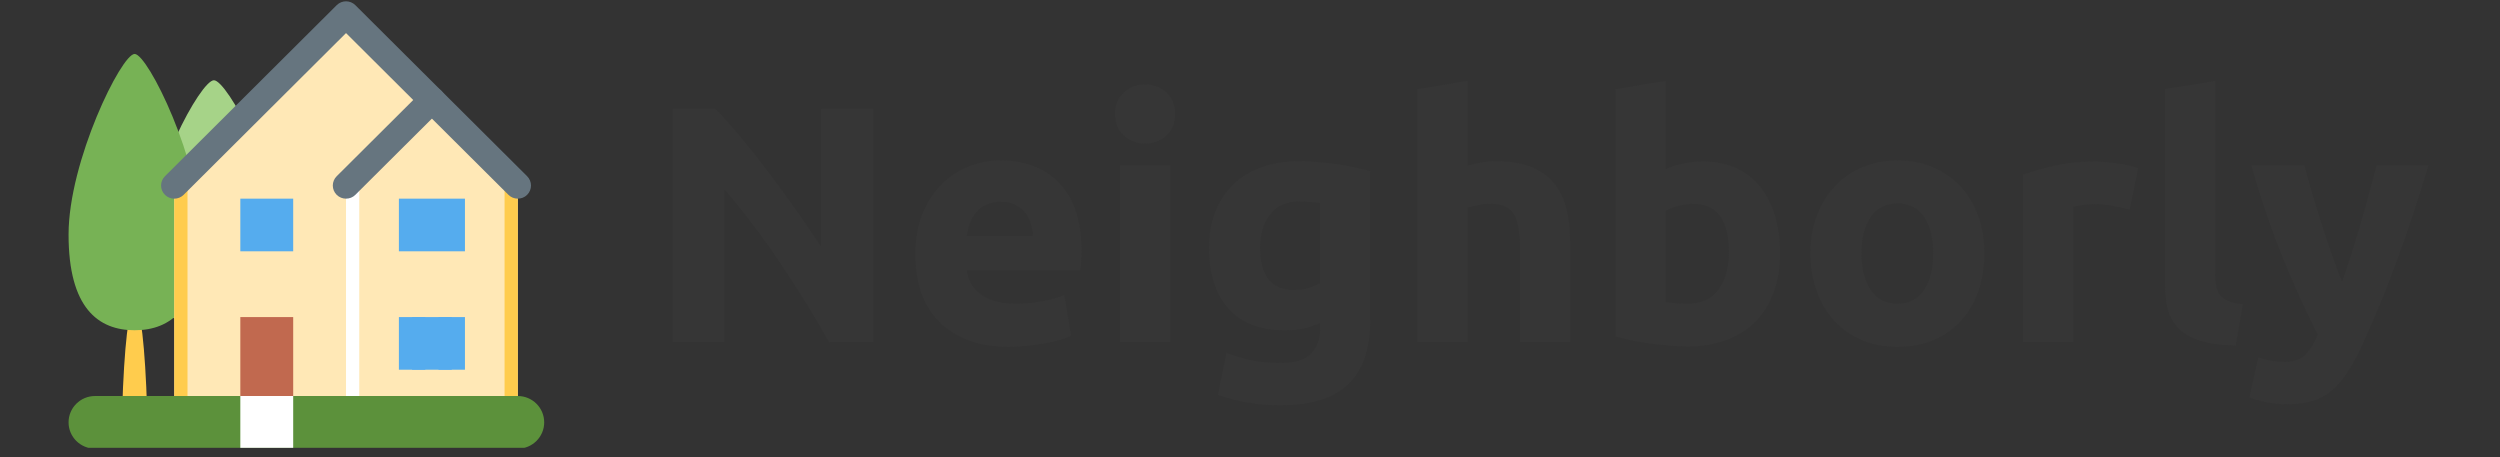 <svg xmlns="http://www.w3.org/2000/svg" xmlns:xlink="http://www.w3.org/1999/xlink" width="350" zoomAndPan="magnify" viewBox="0 0 262.5 48" height="64" preserveAspectRatio="xMidYMid meet" version="1.0"><rect x="0" y="0" width="262.5" height="48" fill="#333333" stroke="none"/><defs><g/><clipPath id="7d4b109a17"><path d="M 7.145 5 L 22 5 L 22 35 L 7.145 35 Z M 7.145 5 " clip-rule="nonzero"/></clipPath><clipPath id="192b4b88ff"><path d="M 7.145 41 L 57.199 41 L 57.199 47.02 L 7.145 47.02 Z M 7.145 41 " clip-rule="nonzero"/></clipPath><clipPath id="85ed3bd41d"><path d="M 25 41 L 31 41 L 31 47.02 L 25 47.02 Z M 25 41 " clip-rule="nonzero"/></clipPath></defs><g fill="#363636" fill-opacity="1"><g transform="translate(67.803, 35.921)"><g><path d="M 19.25 0 C 17.676 -2.801 15.969 -5.566 14.125 -8.297 C 12.289 -11.035 10.336 -13.613 8.266 -16.031 L 8.266 0 L 2.828 0 L 2.828 -24.484 L 7.312 -24.484 C 8.094 -23.703 8.953 -22.742 9.891 -21.609 C 10.836 -20.484 11.797 -19.281 12.766 -18 C 13.742 -16.719 14.719 -15.383 15.688 -14 C 16.656 -12.625 17.562 -11.301 18.406 -10.031 L 18.406 -24.484 L 23.875 -24.484 L 23.875 0 Z M 19.25 0 "/></g></g></g><g fill="#363636" fill-opacity="1"><g transform="translate(94.515, 35.921)"><g><path d="M 1.594 -9.156 C 1.594 -10.801 1.844 -12.238 2.344 -13.469 C 2.852 -14.707 3.52 -15.738 4.344 -16.562 C 5.164 -17.395 6.113 -18.02 7.188 -18.438 C 8.258 -18.863 9.363 -19.078 10.5 -19.078 C 13.133 -19.078 15.219 -18.27 16.75 -16.656 C 18.281 -15.039 19.047 -12.664 19.047 -9.531 C 19.047 -9.227 19.031 -8.895 19 -8.531 C 18.977 -8.164 18.957 -7.844 18.938 -7.562 L 7 -7.562 C 7.113 -6.477 7.617 -5.617 8.516 -4.984 C 9.41 -4.348 10.613 -4.031 12.125 -4.031 C 13.082 -4.031 14.023 -4.117 14.953 -4.297 C 15.891 -4.473 16.648 -4.691 17.234 -4.953 L 17.953 -0.672 C 17.66 -0.523 17.281 -0.379 16.812 -0.234 C 16.344 -0.098 15.816 0.02 15.234 0.125 C 14.66 0.227 14.047 0.316 13.391 0.391 C 12.734 0.461 12.07 0.5 11.406 0.5 C 9.738 0.5 8.285 0.254 7.047 -0.234 C 5.805 -0.734 4.781 -1.41 3.969 -2.266 C 3.156 -3.129 2.555 -4.148 2.172 -5.328 C 1.785 -6.504 1.594 -7.781 1.594 -9.156 Z M 13.953 -11.156 C 13.93 -11.602 13.852 -12.039 13.719 -12.469 C 13.594 -12.895 13.395 -13.27 13.125 -13.594 C 12.852 -13.926 12.508 -14.195 12.094 -14.406 C 11.688 -14.625 11.176 -14.734 10.562 -14.734 C 9.977 -14.734 9.473 -14.629 9.047 -14.422 C 8.617 -14.223 8.266 -13.957 7.984 -13.625 C 7.703 -13.301 7.484 -12.922 7.328 -12.484 C 7.172 -12.047 7.062 -11.602 7 -11.156 Z M 13.953 -11.156 "/></g></g></g><g fill="#363636" fill-opacity="1"><g transform="translate(115.149, 35.921)"><g><path d="M 7.734 0 L 2.469 0 L 2.469 -18.578 L 7.734 -18.578 Z M 8.234 -23.953 C 8.234 -22.984 7.922 -22.223 7.297 -21.672 C 6.672 -21.117 5.938 -20.844 5.094 -20.844 C 4.238 -20.844 3.5 -21.117 2.875 -21.672 C 2.25 -22.223 1.938 -22.984 1.938 -23.953 C 1.938 -24.922 2.25 -25.68 2.875 -26.234 C 3.5 -26.785 4.238 -27.062 5.094 -27.062 C 5.938 -27.062 6.672 -26.785 7.297 -26.234 C 7.922 -25.68 8.234 -24.922 8.234 -23.953 Z M 8.234 -23.953 "/></g></g></g><g fill="#363636" fill-opacity="1"><g transform="translate(125.36, 35.921)"><g><path d="M 6.953 -9.891 C 6.953 -6.941 8.145 -5.469 10.531 -5.469 C 11.07 -5.469 11.578 -5.539 12.047 -5.688 C 12.516 -5.832 12.914 -6 13.25 -6.188 L 13.25 -14.594 C 12.988 -14.633 12.68 -14.672 12.328 -14.703 C 11.973 -14.742 11.562 -14.766 11.094 -14.766 C 9.707 -14.766 8.672 -14.305 7.984 -13.391 C 7.297 -12.473 6.953 -11.305 6.953 -9.891 Z M 18.516 -2.328 C 18.516 0.703 17.742 2.953 16.203 4.422 C 14.66 5.898 12.273 6.641 9.047 6.641 C 7.91 6.641 6.773 6.539 5.641 6.344 C 4.516 6.145 3.473 5.879 2.516 5.547 L 3.422 1.125 C 4.242 1.457 5.109 1.719 6.016 1.906 C 6.93 2.094 7.961 2.188 9.109 2.188 C 10.617 2.188 11.688 1.859 12.312 1.203 C 12.938 0.547 13.25 -0.301 13.25 -1.344 L 13.25 -2.016 C 12.688 -1.754 12.102 -1.555 11.5 -1.422 C 10.895 -1.297 10.238 -1.234 9.531 -1.234 C 6.969 -1.234 5.004 -1.992 3.641 -3.516 C 2.273 -5.035 1.594 -7.16 1.594 -9.891 C 1.594 -11.254 1.801 -12.492 2.219 -13.609 C 2.645 -14.734 3.266 -15.695 4.078 -16.5 C 4.891 -17.301 5.883 -17.914 7.062 -18.344 C 8.238 -18.781 9.57 -19 11.062 -19 C 11.695 -19 12.348 -18.969 13.016 -18.906 C 13.691 -18.852 14.359 -18.781 15.016 -18.688 C 15.672 -18.594 16.301 -18.477 16.906 -18.344 C 17.508 -18.219 18.047 -18.086 18.516 -17.953 Z M 18.516 -2.328 "/></g></g></g><g fill="#363636" fill-opacity="1"><g transform="translate(146.347, 35.921)"><g><path d="M 2.469 0 L 2.469 -26.562 L 7.734 -27.422 L 7.734 -18.516 C 8.086 -18.629 8.539 -18.738 9.094 -18.844 C 9.645 -18.945 10.18 -19 10.703 -19 C 12.211 -19 13.469 -18.789 14.469 -18.375 C 15.469 -17.969 16.266 -17.391 16.859 -16.641 C 17.461 -15.891 17.891 -14.992 18.141 -13.953 C 18.391 -12.922 18.516 -11.77 18.516 -10.5 L 18.516 0 L 13.25 0 L 13.25 -9.859 C 13.25 -11.555 13.031 -12.754 12.594 -13.453 C 12.156 -14.16 11.348 -14.516 10.172 -14.516 C 9.703 -14.516 9.258 -14.473 8.844 -14.391 C 8.438 -14.305 8.066 -14.219 7.734 -14.125 L 7.734 0 Z M 2.469 0 "/></g></g></g><g fill="#363636" fill-opacity="1"><g transform="translate(167.158, 35.921)"><g><path d="M 14.375 -9.438 C 14.375 -12.82 13.129 -14.516 10.641 -14.516 C 10.098 -14.516 9.562 -14.441 9.031 -14.297 C 8.5 -14.16 8.066 -13.988 7.734 -13.781 L 7.734 -4.203 C 7.992 -4.16 8.32 -4.117 8.719 -4.078 C 9.125 -4.047 9.562 -4.031 10.031 -4.031 C 11.469 -4.031 12.551 -4.523 13.281 -5.516 C 14.008 -6.504 14.375 -7.812 14.375 -9.438 Z M 19.75 -9.297 C 19.75 -7.805 19.531 -6.461 19.094 -5.266 C 18.656 -4.066 18.023 -3.039 17.203 -2.188 C 16.379 -1.344 15.363 -0.691 14.156 -0.234 C 12.957 0.223 11.594 0.453 10.062 0.453 C 9.426 0.453 8.758 0.422 8.062 0.359 C 7.375 0.305 6.691 0.234 6.016 0.141 C 5.348 0.047 4.707 -0.062 4.094 -0.188 C 3.477 -0.32 2.938 -0.457 2.469 -0.594 L 2.469 -26.562 L 7.734 -27.422 L 7.734 -18.156 C 8.328 -18.414 8.941 -18.613 9.578 -18.75 C 10.211 -18.895 10.895 -18.969 11.625 -18.969 C 12.938 -18.969 14.098 -18.738 15.109 -18.281 C 16.129 -17.82 16.977 -17.164 17.656 -16.312 C 18.344 -15.469 18.863 -14.453 19.219 -13.266 C 19.57 -12.078 19.75 -10.754 19.75 -9.297 Z M 19.75 -9.297 "/></g></g></g><g fill="#363636" fill-opacity="1"><g transform="translate(188.499, 35.921)"><g><path d="M 19.859 -9.328 C 19.859 -7.867 19.645 -6.531 19.219 -5.312 C 18.789 -4.102 18.176 -3.066 17.375 -2.203 C 16.582 -1.348 15.625 -0.68 14.5 -0.203 C 13.383 0.266 12.129 0.5 10.734 0.5 C 9.367 0.5 8.125 0.266 7 -0.203 C 5.883 -0.68 4.926 -1.348 4.125 -2.203 C 3.332 -3.066 2.711 -4.102 2.266 -5.312 C 1.816 -6.531 1.594 -7.867 1.594 -9.328 C 1.594 -10.785 1.82 -12.113 2.281 -13.312 C 2.738 -14.52 3.375 -15.547 4.188 -16.391 C 5 -17.242 5.961 -17.906 7.078 -18.375 C 8.203 -18.844 9.422 -19.078 10.734 -19.078 C 12.078 -19.078 13.305 -18.844 14.422 -18.375 C 15.547 -17.906 16.508 -17.242 17.312 -16.391 C 18.113 -15.547 18.738 -14.52 19.188 -13.312 C 19.633 -12.113 19.859 -10.785 19.859 -9.328 Z M 14.484 -9.328 C 14.484 -10.953 14.16 -12.227 13.516 -13.156 C 12.867 -14.094 11.941 -14.562 10.734 -14.562 C 9.535 -14.562 8.602 -14.094 7.938 -13.156 C 7.281 -12.227 6.953 -10.953 6.953 -9.328 C 6.953 -7.703 7.281 -6.41 7.938 -5.453 C 8.602 -4.504 9.535 -4.031 10.734 -4.031 C 11.941 -4.031 12.867 -4.504 13.516 -5.453 C 14.16 -6.41 14.484 -7.703 14.484 -9.328 Z M 14.484 -9.328 "/></g></g></g><g fill="#363636" fill-opacity="1"><g transform="translate(209.946, 35.921)"><g><path d="M 13.672 -13.922 C 13.203 -14.035 12.648 -14.156 12.016 -14.281 C 11.379 -14.414 10.695 -14.484 9.969 -14.484 C 9.633 -14.484 9.238 -14.453 8.781 -14.391 C 8.32 -14.336 7.973 -14.273 7.734 -14.203 L 7.734 0 L 2.469 0 L 2.469 -17.594 C 3.414 -17.926 4.531 -18.238 5.812 -18.531 C 7.094 -18.82 8.523 -18.969 10.109 -18.969 C 10.391 -18.969 10.727 -18.945 11.125 -18.906 C 11.531 -18.875 11.93 -18.828 12.328 -18.766 C 12.734 -18.711 13.133 -18.645 13.531 -18.562 C 13.926 -18.477 14.27 -18.379 14.562 -18.266 Z M 13.672 -13.922 "/></g></g></g><g fill="#363636" fill-opacity="1"><g transform="translate(224.856, 35.921)"><g><path d="M 9.891 0.359 C 8.359 0.328 7.113 0.16 6.156 -0.141 C 5.207 -0.441 4.457 -0.867 3.906 -1.422 C 3.352 -1.984 2.973 -2.656 2.766 -3.438 C 2.566 -4.227 2.469 -5.117 2.469 -6.109 L 2.469 -26.562 L 7.734 -27.422 L 7.734 -7.172 C 7.734 -6.703 7.77 -6.273 7.844 -5.891 C 7.914 -5.516 8.051 -5.195 8.25 -4.938 C 8.445 -4.688 8.734 -4.477 9.109 -4.312 C 9.492 -4.145 10.004 -4.035 10.641 -3.984 Z M 9.891 0.359 "/></g></g></g><g fill="#363636" fill-opacity="1"><g transform="translate(236.021, 35.921)"><g><path d="M 18.969 -18.578 C 17.906 -15.004 16.797 -11.648 15.641 -8.516 C 14.492 -5.379 13.238 -2.344 11.875 0.594 C 11.375 1.656 10.875 2.555 10.375 3.297 C 9.883 4.047 9.344 4.66 8.75 5.141 C 8.164 5.617 7.504 5.969 6.766 6.188 C 6.023 6.414 5.16 6.531 4.172 6.531 C 3.348 6.531 2.586 6.453 1.891 6.297 C 1.191 6.148 0.617 5.984 0.172 5.797 L 1.094 1.594 C 1.633 1.781 2.113 1.906 2.531 1.969 C 2.957 2.039 3.41 2.078 3.891 2.078 C 4.828 2.078 5.547 1.82 6.047 1.312 C 6.555 0.812 6.988 0.113 7.344 -0.781 C 6.145 -3.133 4.941 -5.773 3.734 -8.703 C 2.535 -11.641 1.41 -14.93 0.359 -18.578 L 5.938 -18.578 C 6.164 -17.66 6.441 -16.664 6.766 -15.594 C 7.086 -14.52 7.422 -13.438 7.766 -12.344 C 8.117 -11.25 8.477 -10.18 8.844 -9.141 C 9.207 -8.109 9.555 -7.172 9.891 -6.328 C 10.191 -7.172 10.508 -8.109 10.844 -9.141 C 11.176 -10.18 11.5 -11.25 11.812 -12.344 C 12.133 -13.438 12.441 -14.52 12.734 -15.594 C 13.023 -16.664 13.289 -17.66 13.531 -18.578 Z M 18.969 -18.578 "/></g></g></g><path fill="#ffcc4d" d="M 15.445 42.965 C 15.254 36.531 14.742 31.914 14.137 31.914 C 13.535 31.914 13.023 36.531 12.832 42.965 Z M 15.445 42.965 " fill-opacity="1" fill-rule="nonzero"/><path fill="#a6d388" d="M 29.398 25.59 C 29.398 32.559 26.293 34.676 22.461 34.676 C 18.629 34.676 15.523 32.559 15.523 25.59 C 15.523 18.621 21.074 8.426 22.461 8.426 C 23.848 8.426 29.398 18.621 29.398 25.59 Z M 29.398 25.59 " fill-opacity="1" fill-rule="nonzero"/><g clip-path="url(#7d4b109a17)"><path fill="#77b255" d="M 21.074 24.633 C 21.074 32.336 17.969 34.676 14.137 34.676 C 10.309 34.676 7.199 32.336 7.199 24.633 C 7.199 16.93 12.75 5.664 14.137 5.664 C 15.523 5.664 21.074 16.93 21.074 24.633 Z M 21.074 24.633 " fill-opacity="1" fill-rule="nonzero"/></g><path fill="#ffe8b6" d="M 18.301 19.48 L 36.332 1.52 L 54.367 19.48 L 54.367 41.582 L 18.301 41.582 Z M 18.301 19.48 " fill-opacity="1" fill-rule="nonzero"/><path fill="#ffffff" d="M 36.332 19.48 L 37.723 19.48 L 37.723 41.582 L 36.332 41.582 Z M 36.332 19.48 " fill-opacity="1" fill-rule="nonzero"/><path fill="#ffcc4d" d="M 18.301 19.48 L 19.688 19.48 L 19.688 41.582 L 18.301 41.582 Z M 52.98 19.48 L 54.367 19.48 L 54.367 41.582 L 52.98 41.582 Z M 52.98 19.48 " fill-opacity="1" fill-rule="nonzero"/><path fill="#66757f" d="M 54.367 20.859 C 54.012 20.859 53.656 20.727 53.387 20.457 L 36.332 3.473 L 19.281 20.457 C 18.738 20.996 17.859 20.996 17.32 20.457 C 16.777 19.918 16.777 19.043 17.32 18.504 L 35.352 0.543 C 35.895 0.004 36.773 0.004 37.312 0.543 L 55.348 18.504 C 55.891 19.043 55.891 19.918 55.348 20.457 C 55.078 20.727 54.723 20.859 54.367 20.859 Z M 54.367 20.859 " fill-opacity="1" fill-rule="nonzero"/><path fill="#66757f" d="M 36.332 20.859 C 35.977 20.859 35.625 20.727 35.352 20.457 C 34.809 19.918 34.809 19.043 35.352 18.504 L 44.371 9.523 C 44.914 8.984 45.789 8.984 46.332 9.523 C 46.875 10.062 46.875 10.938 46.332 11.477 L 37.312 20.457 C 37.043 20.727 36.688 20.859 36.332 20.859 Z M 36.332 20.859 " fill-opacity="1" fill-rule="nonzero"/><path fill="#c1694f" d="M 25.234 33.293 L 30.785 33.293 L 30.785 41.582 L 25.234 41.582 Z M 25.234 33.293 " fill-opacity="1" fill-rule="nonzero"/><path fill="#55acee" d="M 43.27 33.293 L 47.434 33.293 L 47.434 38.82 L 43.27 38.82 Z M 43.27 33.293 " fill-opacity="1" fill-rule="nonzero"/><path fill="#55acee" d="M 41.883 33.293 L 44.656 33.293 L 44.656 38.82 L 41.883 38.82 Z M 46.043 33.293 L 48.82 33.293 L 48.82 38.82 L 46.043 38.82 Z M 25.234 20.859 L 30.785 20.859 L 30.785 26.387 L 25.234 26.387 Z M 41.883 20.859 L 48.82 20.859 L 48.82 26.387 L 41.883 26.387 Z M 41.883 20.859 " fill-opacity="1" fill-rule="nonzero"/><g clip-path="url(#192b4b88ff)"><path fill="#5c913b" d="M 57.141 44.348 C 57.141 45.871 55.898 47.109 54.367 47.109 L 9.977 47.109 C 8.445 47.109 7.199 45.871 7.199 44.348 C 7.199 42.82 8.445 41.582 9.977 41.582 L 54.367 41.582 C 55.898 41.582 57.141 42.82 57.141 44.348 Z M 57.141 44.348 " fill-opacity="1" fill-rule="nonzero"/></g><g clip-path="url(#85ed3bd41d)"><path fill="#ffffff" d="M 25.234 41.582 L 30.785 41.582 L 30.785 47.109 L 25.234 47.109 Z M 25.234 41.582 " fill-opacity="1" fill-rule="nonzero"/></g></svg>